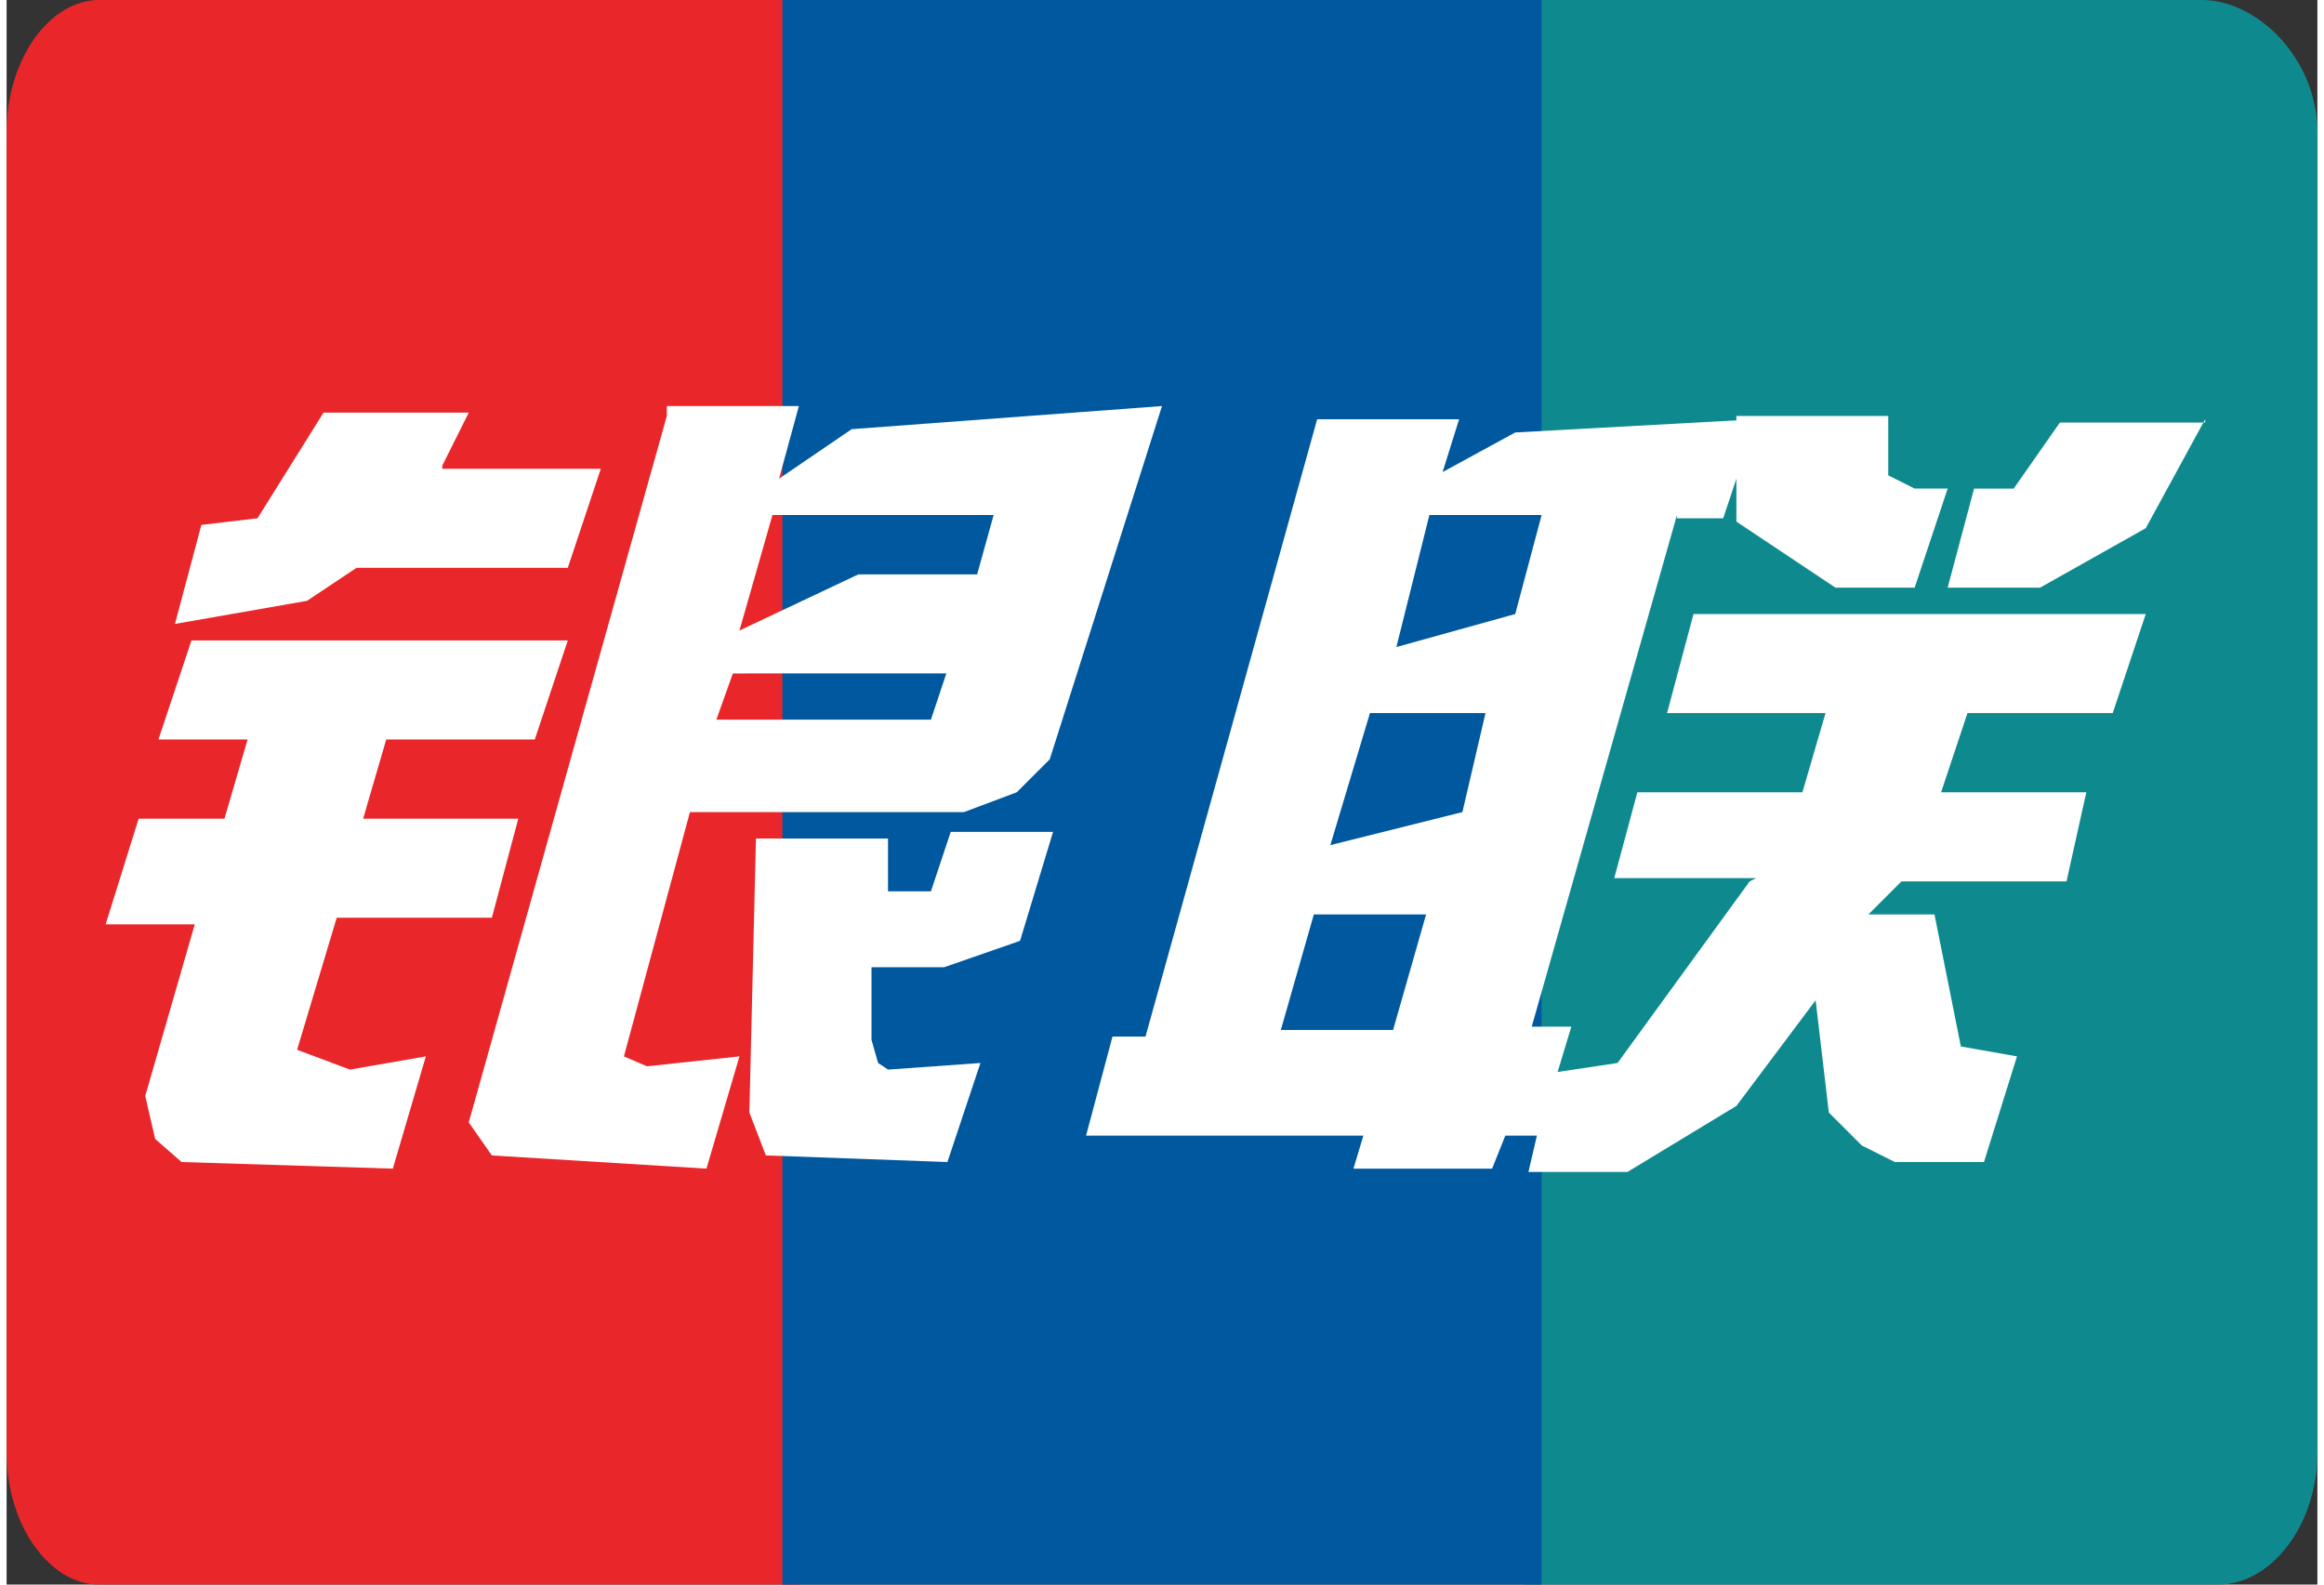 <svg xmlns="http://www.w3.org/2000/svg" width="22" height="15" viewBox="0 0 70 48"><rect x="0" y="0" width="70" height="48" fill="#333333" stroke="none"/><path fill="#E9272B" d="M2.8 0C1.3 0 0 1.8 0 4v40c0 2.2 1.3 4 2.8 4H24V0H2.8z"/><path fill="#0E8A8F" d="M66.5 0H46v48h21c1.6 0 3-1.8 3-4V4c0-2.2-1.8-4-3.5-4z"/><path fill="#00589F" d="M23.5 0h23v48h-23z"/><path fill="#FFF" d="M38.6 31.2H42l1-3.5h-3.4l-1 3.5zm2.7-9.6l-1.2 4 4-1 .7-3h-3.4m1.7-6l-1 4 3.6-1 .8-3H43m7.6 0l-4.4 15.5h1.2l-1 3.3h-1l-.4 1h-4.2l.3-1h-8.4l.8-3h1l5.2-18.7H44l-.5 1.6 2.2-1.2 7.3-.4-1 3h-1.4"/><path fill="#FFF" d="M52.4 12.6H57v1.8l.8.4h1l-1 3h-2.4l-3-2v-3.2m.6 14h-4.3l.7-2.6h5l.7-2.4h-4.8l.8-3h13.7l-1 3h-4.4l-.8 2.4H63l-.6 2.7h-5l-1 1h2l.8 4 1.7.3-1 3.2h-2.7l-1-.5-1-1-.4-3.4-2.4 3.2-3.3 2h-3l.7-3 2-.3 4-5.5M5.5 19.4H17l-1 3h-4.5l-.7 2.4h4.7l-.8 3H10l-1.2 4 1.6.6 2.3-.4-1 3.4-6.4-.2-.8-.7-.3-1.3L5.7 28H3l1-3.2h2.6l.7-2.4H4.6l1-3m7.6-5.2H18l-1 3h-6.4l-1.5 1-4 .7.8-3 1.7-.2 2-3.2H14l-.8 1.6m9 5l3.6-1.7h3.6l.5-1.8h-6.7l-1 3.5zm6.3 1.3H22l-.5 1.4H28l.5-1.5m-8.5-8h4l-.6 2.2 2.2-1.5 9.4-.7L31.6 23l-1 1-1.6.6h-8.3l-2 7.4.7.3 2.8-.3-1 3.4-6.5-.4-.7-1 6-21.4"/><path fill="#FFF" d="M31.7 25.2l-1 3.3-2.3.8h-2.2v2.2l.2.7.3.2 2.8-.2-1 3L23 35l-.5-1.3.2-8.3h4V27H28l.6-1.8h3m35-12.5L64.8 16l-3.2 1.8h-2.8l.8-3h1.2l1.4-2h4.4"/></svg>